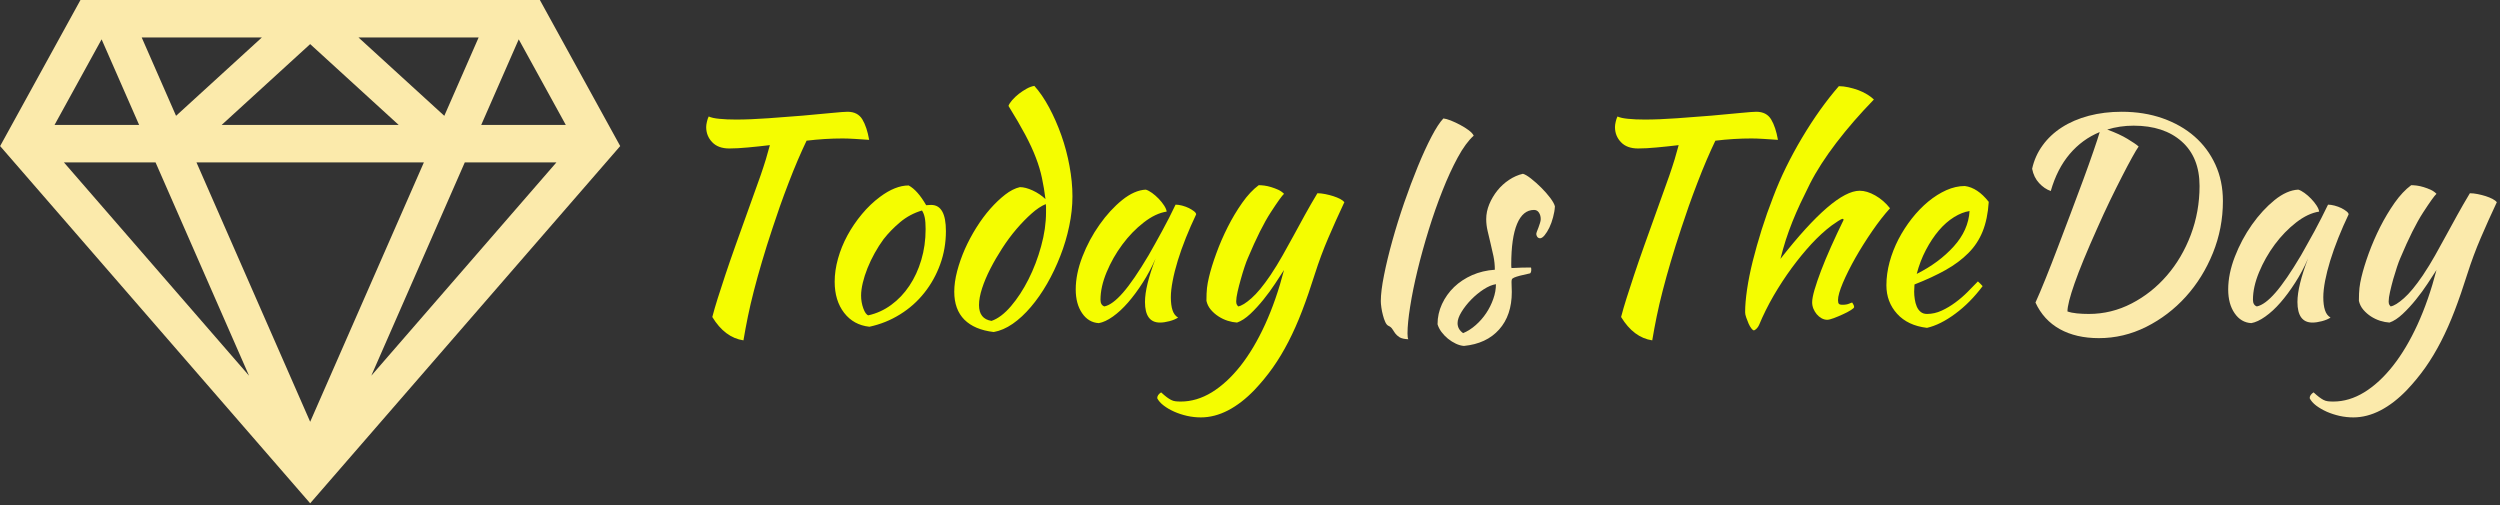 <svg xmlns="http://www.w3.org/2000/svg" version="1.1" xmlns:xlink="http://www.w3.org/1999/xlink" xmlns:svgjs="http://svgjs.dev/svgjs" width="1000" height="202" viewBox="0 0 1000 202"><rect x="0" y="0" width="1000" height="202" fill="#333333" stroke="none"/><g transform="matrix(1,0,0,1,-0.606,-0.34)"><svg viewBox="0 0 396 80" data-background-color="#ceb700" preserveAspectRatio="xMidYMid meet" height="202" width="1000" xmlns="http://www.w3.org/2000/svg" xmlns:xlink="http://www.w3.org/1999/xlink"><g id="tight-bounds" transform="matrix(1,0,0,1,0.24,0.135)"><svg viewBox="0 0 395.52 79.73" height="79.73" width="395.52"><g><svg viewBox="0 0 551.474 111.168" height="79.73" width="395.52"><g transform="matrix(1,0,0,1,155.954,15.364)"><svg viewBox="0 0 395.52 80.44" height="80.44" width="395.52"><g><svg viewBox="0 0 395.52 80.44" height="80.44" width="395.52" id="textblock"><g><svg viewBox="0 0 395.52 80.44" height="80.44" width="395.52"><g transform="matrix(1,0,0,1,0,0)"><svg width="395.52" viewBox="10.8 -41.55 321.94 59.6" height="80.44" data-palette-color="#f5fd00"><g class="undefined-text-0" data-fill-palette-color="primary" id="text-0"><path d="M14.95-30.3L14.95-30.3Q12.95-30.3 11.88-31.43 10.8-32.55 10.8-34.15L10.8-34.15Q10.8-34.55 10.93-35.1 11.05-35.65 11.25-36.05L11.25-36.05Q11.9-35.75 13.18-35.63 14.45-35.5 16.15-35.5L16.15-35.5Q18.7-35.5 21.93-35.73 25.15-35.95 28.1-36.2 31.05-36.45 33.3-36.68 35.55-36.9 36.2-36.9L36.2-36.9Q38.05-36.9 38.88-35.52 39.7-34.15 40.1-31.85L40.1-31.85Q38.8-31.95 37.52-32.02 36.25-32.1 35.35-32.1L35.35-32.1Q33.75-32.1 32.13-32 30.5-31.9 28.85-31.7L28.85-31.7Q28.15-30.25 27.3-28.28 26.45-26.3 25.63-24.15 24.8-22 24.05-19.88 23.3-17.75 22.75-16.05L22.75-16.05Q21.65-12.75 20.83-9.95 20-7.15 19.38-4.73 18.75-2.3 18.3-0.1 17.85 2.1 17.5 4.2L17.5 4.2Q14.15 3.7 11.9 0L11.9 0Q12.3-1.55 12.88-3.38 13.45-5.2 14.23-7.53 15-9.85 16.05-12.8 17.1-15.75 18.45-19.5L18.45-19.5Q18.95-20.9 19.5-22.43 20.05-23.95 20.58-25.45 21.1-26.95 21.53-28.35 21.95-29.75 22.25-30.9L22.25-30.9Q20.15-30.65 18.28-30.48 16.4-30.3 14.95-30.3ZM40.15 1.75L40.15 1.75Q37.3 1.45 35.6-0.75 33.9-2.95 33.9-6.35L33.9-6.35Q33.9-8.35 34.5-10.5 35.1-12.65 36.2-14.68 37.3-16.7 38.8-18.5 40.3-20.3 42.05-21.6L42.05-21.6Q44.8-23.65 47.2-23.65L47.2-23.65Q48.8-22.8 50.35-20.1L50.35-20.1Q50.6-20.1 50.8-20.13 51-20.15 51.25-20.15L51.25-20.15Q53.9-20.15 53.9-15.45L53.9-15.45Q53.9-12.3 52.87-9.47 51.85-6.65 50.02-4.35 48.2-2.05 45.67-0.48 43.15 1.1 40.15 1.75ZM42.7-14L42.7-14Q41.85-12.85 41.1-11.5 40.35-10.15 39.8-8.78 39.25-7.4 38.95-6.13 38.65-4.85 38.65-3.85L38.65-3.85Q38.65-2.65 39.05-1.55 39.45-0.45 39.95-0.3L39.95-0.3Q42.2-0.8 44.07-2.18 45.95-3.55 47.32-5.6 48.7-7.65 49.47-10.25 50.25-12.85 50.25-15.8L50.25-15.8Q50.25-17.1 50.1-17.85 49.95-18.6 49.6-19.15L49.6-19.15Q47.4-18.5 45.67-17.05 43.95-15.6 42.7-14ZM67.2-23.35L67.2-23.35Q68.2-23.35 69.5-22.75 70.8-22.15 71.8-21.2L71.8-21.2Q71.55-23.2 71.17-24.98 70.8-26.75 70.07-28.65 69.35-30.55 68.15-32.8 66.95-35.05 65.15-37.95L65.15-37.95Q65.3-38.4 65.82-39 66.35-39.6 67.02-40.13 67.7-40.65 68.42-41.05 69.15-41.45 69.8-41.55L69.8-41.55Q71.2-40 72.45-37.68 73.7-35.35 74.65-32.68 75.6-30 76.12-27.15 76.65-24.3 76.65-21.7L76.65-21.7Q76.65-19.1 76.07-16.35 75.5-13.6 74.47-10.98 73.45-8.35 72.1-6 70.75-3.65 69.17-1.8 67.6 0.05 65.9 1.23 64.2 2.4 62.5 2.7L62.5 2.7Q59.05 2.3 57.22 0.48 55.4-1.35 55.4-4.55L55.4-4.55Q55.4-6.25 55.92-8.25 56.45-10.25 57.32-12.23 58.2-14.2 59.37-16.07 60.55-17.95 61.87-19.45 63.2-20.95 64.55-22 65.9-23.05 67.2-23.35ZM62.1 0.7L62.1 0.7Q63.85 0.1 65.6-1.95 67.35-4 68.75-6.78 70.15-9.55 71.02-12.73 71.9-15.9 71.9-18.85L71.9-18.85Q71.9-19.7 71.9-19.9 71.9-20.1 71.85-20.3L71.85-20.3Q70.65-19.8 69.3-18.6 67.95-17.4 66.6-15.83 65.25-14.25 64.05-12.4 62.85-10.55 61.9-8.7 60.95-6.85 60.4-5.15 59.85-3.45 59.85-2.15L59.85-2.15Q59.85 0.35 62.1 0.7ZM95.19-20.2L95.19-20.2Q95.69-20.2 96.37-20.03 97.04-19.85 97.59-19.58 98.14-19.3 98.52-19 98.89-18.7 98.89-18.45L98.89-18.45Q97.89-16.35 97.04-14.23 96.19-12.1 95.59-10.15 94.99-8.2 94.67-6.5 94.34-4.8 94.34-3.55L94.34-3.55Q94.34-2.15 94.64-1.23 94.94-0.3 95.64 0.1L95.64 0.1Q95.04 0.5 94.09 0.75 93.14 1 92.39 1L92.39 1Q89.69 1 89.69-2.7L89.69-2.7Q89.69-5.55 91.59-10.5L91.59-10.5Q90.59-8.2 89.29-6.18 87.99-4.15 86.64-2.6 85.29-1.05 83.92-0.08 82.54 0.9 81.39 1.1L81.39 1.1Q79.54 1 78.39-0.68 77.24-2.35 77.24-4.95L77.24-4.95Q77.24-7.75 78.44-10.85 79.64-13.95 81.52-16.6 83.39-19.25 85.59-21.03 87.79-22.8 89.84-22.9L89.84-22.9Q90.34-22.75 90.97-22.3 91.59-21.85 92.17-21.25 92.74-20.65 93.14-20.03 93.54-19.4 93.59-18.95L93.59-18.95Q91.59-18.65 89.47-17 87.34-15.35 85.62-13.03 83.89-10.7 82.79-8.05 81.69-5.4 81.69-3.1L81.69-3.1Q81.69-2.15 82.39-1.9L82.39-1.9Q83.84-2.2 85.74-4.38 87.64-6.55 90.34-11.1L90.34-11.1Q90.84-12 91.47-13.1 92.09-14.2 92.74-15.4 93.39-16.6 94.02-17.82 94.64-19.05 95.19-20.2ZM120.24-7.75L120.24-7.75Q119.09-4.1 117.94-1.1 116.79 1.9 115.49 4.42 114.19 6.95 112.69 9.08 111.19 11.2 109.39 13.1L109.39 13.1Q107.09 15.5 104.64 16.78 102.19 18.05 99.74 18.05L99.74 18.05Q98.49 18.05 97.27 17.78 96.04 17.5 94.97 17.03 93.89 16.55 93.07 15.93 92.24 15.3 91.89 14.6L91.89 14.6Q91.89 14 92.59 13.55L92.59 13.55Q93.19 14.1 93.59 14.4 93.99 14.7 94.37 14.9 94.74 15.1 95.17 15.15 95.59 15.2 96.14 15.2L96.14 15.2Q98.99 15.2 101.72 13.53 104.44 11.85 106.87 8.78 109.29 5.7 111.29 1.33 113.29-3.05 114.69-8.45L114.69-8.45Q114.04-7.45 113.09-6 112.14-4.55 110.99-3.13 109.84-1.7 108.62-0.55 107.39 0.6 106.24 1L106.24 1Q105.44 0.95 104.57 0.68 103.69 0.4 102.92-0.1 102.14-0.6 101.54-1.3 100.94-2 100.74-2.9L100.74-2.9Q100.74-4.35 100.84-5.23 100.94-6.1 101.19-7.15L101.19-7.15Q101.64-9.05 102.52-11.45 103.39-13.85 104.57-16.18 105.74-18.5 107.17-20.53 108.59-22.55 110.14-23.7L110.14-23.7Q110.54-23.7 111.14-23.63 111.74-23.55 112.39-23.35 113.04-23.15 113.64-22.88 114.24-22.6 114.69-22.15L114.69-22.15Q114.14-21.65 112.29-18.8 110.44-15.95 108.19-10.6L108.19-10.6Q107.94-10.05 107.59-9 107.24-7.95 106.92-6.8 106.59-5.65 106.34-4.55 106.09-3.45 106.09-2.8L106.09-2.8Q106.09-2.4 106.22-2.2 106.34-2 106.44-1.9L106.44-1.9Q107.34-2.05 108.84-3.38 110.34-4.7 112.24-7.5L112.24-7.5Q113.44-9.3 114.44-11.08 115.44-12.85 116.42-14.65 117.39-16.45 118.44-18.35 119.49-20.25 120.69-22.25L120.69-22.25Q121.34-22.25 122.09-22.1 122.84-21.95 123.54-21.73 124.24-21.5 124.77-21.23 125.29-20.95 125.54-20.65L125.54-20.65Q123.99-17.35 122.64-14.2 121.29-11.05 120.24-7.75Z" fill="#f5fd00" data-fill-palette-color="primary"></path><path d="M132.09-2.85L132.09-2.85Q132.09-4.65 132.67-7.53 133.24-10.4 134.17-13.73 135.09-17.05 136.29-20.53 137.49-24 138.74-27.05 139.99-30.1 141.19-32.4 142.39-34.7 143.34-35.7L143.34-35.7Q143.84-35.65 144.67-35.33 145.49-35 146.34-34.55 147.19-34.1 147.89-33.58 148.59-33.05 148.79-32.6L148.79-32.6Q147.34-31.3 145.92-28.68 144.49-26.05 143.17-22.7 141.84-19.35 140.69-15.63 139.54-11.9 138.69-8.4 137.84-4.9 137.37-1.9 136.89 1.1 136.89 2.95L136.89 2.95Q136.89 3.8 137.04 4L137.04 4Q135.94 3.95 135.44 3.63 134.94 3.3 134.67 2.93 134.39 2.55 134.17 2.18 133.94 1.8 133.49 1.6L133.49 1.6Q133.14 1.45 132.89 0.9 132.64 0.35 132.47-0.33 132.29-1 132.19-1.7 132.09-2.4 132.09-2.85ZM163.39-19.9L163.39-19.9Q163.34-18.95 163.06-17.93 162.79-16.9 162.39-16.07 161.99-15.25 161.54-14.7 161.09-14.15 160.69-14.15L160.69-14.15Q160.14-14.2 160.04-14.9L160.04-14.9Q160.04-15.05 160.16-15.38 160.29-15.7 160.44-16.1 160.59-16.5 160.71-16.9 160.84-17.3 160.84-17.6L160.84-17.6Q160.84-18.3 160.51-18.78 160.19-19.25 159.64-19.25L159.64-19.25Q157.64-19.25 156.59-16.75 155.54-14.25 155.54-9.4L155.54-9.4Q155.54-8.9 155.59-8.8L155.59-8.8Q156.64-8.85 157.46-8.88 158.29-8.9 159.09-8.9L159.09-8.9Q159.14-8.8 159.14-8.5L159.14-8.5Q159.14-8.05 158.94-7.85L158.94-7.85Q157.79-7.6 157.11-7.43 156.44-7.25 156.09-7.1 155.74-6.95 155.66-6.78 155.59-6.6 155.59-6.3L155.59-6.3Q155.59-5.9 155.61-5.5 155.64-5.1 155.64-4.5L155.64-4.5Q155.64-0.3 153.36 2.25 151.09 4.8 147.04 5.2L147.04 5.2Q146.34 5.15 145.59 4.8 144.84 4.45 144.16 3.9 143.49 3.35 142.99 2.68 142.49 2 142.29 1.3L142.29 1.3Q142.29-0.6 143.09-2.33 143.89-4.05 145.26-5.38 146.64-6.7 148.51-7.53 150.39-8.35 152.59-8.5L152.59-8.5Q152.59-9.75 152.34-10.95 152.09-12.15 151.81-13.28 151.54-14.4 151.29-15.48 151.04-16.55 151.04-17.6L151.04-17.6Q151.04-18.95 151.59-20.28 152.14-21.6 153.04-22.73 153.94-23.85 155.14-24.65 156.34-25.45 157.64-25.75L157.64-25.75Q158.19-25.6 159.11-24.88 160.04-24.15 160.94-23.25 161.84-22.35 162.54-21.43 163.24-20.5 163.39-19.9ZM146.89 2.9L146.89 2.9Q148.09 2.4 149.16 1.45 150.24 0.5 151.04-0.7 151.84-1.9 152.31-3.25 152.79-4.6 152.79-5.9L152.79-5.9Q151.79-5.75 150.59-4.98 149.39-4.2 148.34-3.13 147.29-2.05 146.59-0.9 145.89 0.25 145.89 1.1L145.89 1.1Q145.89 2.2 146.89 2.9Z" fill="#fbeaab" data-fill-palette-color="secondary"></path><path d="M178.34-30.3L178.34-30.3Q176.34-30.3 175.27-31.43 174.19-32.55 174.19-34.15L174.19-34.15Q174.19-34.55 174.32-35.1 174.44-35.65 174.64-36.05L174.64-36.05Q175.29-35.75 176.57-35.63 177.84-35.5 179.54-35.5L179.54-35.5Q182.09-35.5 185.32-35.73 188.54-35.95 191.49-36.2 194.44-36.45 196.69-36.68 198.94-36.9 199.59-36.9L199.59-36.9Q201.44-36.9 202.27-35.52 203.09-34.15 203.49-31.85L203.49-31.85Q202.19-31.95 200.91-32.02 199.64-32.1 198.74-32.1L198.74-32.1Q197.14-32.1 195.52-32 193.89-31.9 192.24-31.7L192.24-31.7Q191.54-30.25 190.69-28.28 189.84-26.3 189.02-24.15 188.19-22 187.44-19.88 186.69-17.75 186.14-16.05L186.14-16.05Q185.04-12.75 184.22-9.95 183.39-7.15 182.77-4.73 182.14-2.3 181.69-0.1 181.24 2.1 180.89 4.2L180.89 4.2Q177.54 3.7 175.29 0L175.29 0Q175.69-1.55 176.27-3.38 176.84-5.2 177.62-7.53 178.39-9.85 179.44-12.8 180.49-15.75 181.84-19.5L181.84-19.5Q182.34-20.9 182.89-22.43 183.44-23.95 183.97-25.45 184.49-26.95 184.92-28.35 185.34-29.75 185.64-30.9L185.64-30.9Q183.54-30.65 181.67-30.48 179.79-30.3 178.34-30.3ZM197.59-0.85L197.59-0.85Q197.59-2.6 197.94-4.98 198.29-7.35 198.96-10.05 199.64-12.75 200.56-15.7 201.49-18.65 202.64-21.6L202.64-21.6Q203.64-24.25 204.96-26.95 206.29-29.65 207.84-32.25 209.39-34.85 211.06-37.2 212.74-39.55 214.44-41.5L214.44-41.5Q215.24-41.5 216.16-41.3 217.09-41.1 217.96-40.78 218.84-40.45 219.56-40 220.29-39.55 220.74-39.1L220.74-39.1Q216.99-35.25 213.99-31.33 210.99-27.4 209.24-23.95L209.24-23.95Q208.29-22.05 207.51-20.4 206.74-18.75 206.09-17.13 205.44-15.5 204.91-13.88 204.39-12.25 203.94-10.45L203.94-10.45Q213.54-22.7 218.19-22.7L218.19-22.7Q219.49-22.7 220.99-21.85 222.49-21 223.64-19.55L223.64-19.55Q222.09-17.85 220.44-15.45 218.79-13.05 217.41-10.63 216.04-8.2 215.16-6.13 214.29-4.05 214.29-3.05L214.29-3.05Q214.29-2.55 214.44-2.38 214.59-2.2 215.09-2.2L215.09-2.2Q215.84-2.2 216.29-2.4 216.74-2.6 216.84-2.6L216.84-2.6Q217.09-2.2 217.14-2.05 217.19-1.9 217.19-1.8L217.19-1.8Q217.19-1.6 216.59-1.23 215.99-0.85 215.16-0.48 214.34-0.1 213.54 0.2 212.74 0.5 212.34 0.5L212.34 0.5Q211.84 0.5 211.34 0.23 210.84-0.05 210.46-0.5 210.09-0.95 209.86-1.5 209.64-2.05 209.64-2.65L209.64-2.65Q209.64-3.4 210.06-4.88 210.49-6.35 211.24-8.33 211.99-10.3 213.04-12.65 214.09-15 215.29-17.45L215.29-17.45Q215.29-17.65 215.09-17.65L215.09-17.65Q214.94-17.65 214.31-17.25 213.69-16.85 213.14-16.45L213.14-16.45Q211.34-15.1 209.51-13.13 207.69-11.15 205.96-8.8 204.24-6.45 202.71-3.83 201.19-1.2 200.09 1.45L200.09 1.45Q199.94 1.8 199.64 2.1 199.34 2.4 199.14 2.4L199.14 2.4Q198.99 2.4 198.71 2.05 198.44 1.7 198.21 1.18 197.99 0.65 197.79 0.1 197.59-0.45 197.59-0.85ZM241.39-20.7L241.39-20.7Q241.19-17.6 240.29-15.38 239.39-13.15 237.71-11.48 236.04-9.8 233.64-8.45 231.23-7.1 228.04-5.85L228.04-5.85Q228.04-5.55 228.01-5.23 227.98-4.9 227.98-4.55L227.98-4.55Q227.98-3.9 228.09-3.2 228.19-2.5 228.44-1.9 228.69-1.3 229.14-0.93 229.59-0.55 230.29-0.55L230.29-0.55Q231.64-0.55 232.94-1.15 234.23-1.75 235.41-2.63 236.59-3.5 237.61-4.53 238.64-5.55 239.44-6.4L239.44-6.4Q239.94-5.95 240.29-5.55L240.29-5.55Q238.04-2.55 235.36-0.58 232.69 1.4 230.29 1.95L230.29 1.95Q226.84 1.55 224.91-0.58 222.99-2.7 222.99-5.7L222.99-5.7Q222.99-7.75 223.56-9.88 224.14-12 225.16-13.98 226.19-15.95 227.56-17.7 228.94-19.45 230.51-20.75 232.09-22.05 233.76-22.8 235.44-23.55 237.09-23.55L237.09-23.55Q239.39-23.25 241.39-20.7ZM237.94-19.05L237.94-19.05Q236.59-18.85 235.14-17.95 233.69-17.05 232.41-15.55 231.14-14.05 230.09-12.05 229.04-10.05 228.44-7.75L228.44-7.75Q232.44-9.75 235.09-12.68 237.73-15.6 237.94-19.05Z" fill="#f5fd00" data-fill-palette-color="primary"></path><path d="M249.79-2.6L249.79-2.6Q250.54-4.25 251.59-6.85 252.64-9.45 253.79-12.48 254.94-15.5 256.14-18.68 257.34-21.85 258.39-24.7 259.44-27.55 260.21-29.8 260.99-32.05 261.34-33.25L261.34-33.25Q258.19-31.95 255.94-29.3 253.69-26.65 252.54-22.65L252.54-22.65Q251.39-23.05 250.44-24.08 249.49-25.1 249.19-26.65L249.19-26.65Q249.69-28.95 251.07-30.85 252.44-32.75 254.54-34.1 256.64-35.45 259.39-36.18 262.14-36.9 265.29-36.9L265.29-36.9Q269.29-36.9 272.64-35.73 275.99-34.55 278.39-32.45 280.79-30.35 282.14-27.4 283.49-24.45 283.49-20.85L283.49-20.85Q283.49-15.95 281.69-11.5 279.89-7.05 276.82-3.65 273.74-0.25 269.69 1.78 265.64 3.8 261.19 3.8L261.19 3.8Q257.09 3.8 254.17 2.18 251.24 0.55 249.79-2.6ZM267.44-34.4L267.44-34.4Q264.94-34.4 262.69-33.7L262.69-33.7Q264.89-32.9 266.34-32.02 267.79-31.15 268.34-30.65L268.34-30.65Q267.94-30.1 267.17-28.7 266.39-27.3 265.37-25.3 264.34-23.3 263.19-20.93 262.04-18.55 260.94-16.05L260.94-16.05Q258.09-9.7 256.82-6.05 255.54-2.4 255.54-1L255.54-1Q256.24-0.75 257.24-0.65 258.24-0.55 259.39-0.55L259.39-0.55Q263.44-0.55 267.07-2.43 270.69-4.3 273.41-7.45 276.14-10.6 277.72-14.78 279.29-18.95 279.29-23.55L279.29-23.55Q279.29-28.7 276.09-31.55 272.89-34.4 267.44-34.4ZM302.39-20.2L302.39-20.2Q302.89-20.2 303.56-20.03 304.24-19.85 304.79-19.58 305.34-19.3 305.71-19 306.09-18.7 306.09-18.45L306.09-18.45Q305.09-16.35 304.24-14.23 303.39-12.1 302.79-10.15 302.19-8.2 301.86-6.5 301.54-4.8 301.54-3.55L301.54-3.55Q301.54-2.15 301.84-1.23 302.14-0.3 302.84 0.1L302.84 0.1Q302.24 0.5 301.29 0.75 300.34 1 299.59 1L299.59 1Q296.89 1 296.89-2.7L296.89-2.7Q296.89-5.55 298.79-10.5L298.79-10.5Q297.79-8.2 296.49-6.18 295.19-4.15 293.84-2.6 292.49-1.05 291.11-0.08 289.74 0.9 288.59 1.1L288.59 1.1Q286.74 1 285.59-0.68 284.44-2.35 284.44-4.95L284.44-4.95Q284.44-7.75 285.64-10.85 286.84-13.95 288.71-16.6 290.59-19.25 292.79-21.03 294.99-22.8 297.04-22.9L297.04-22.9Q297.54-22.75 298.16-22.3 298.79-21.85 299.36-21.25 299.94-20.65 300.34-20.03 300.74-19.4 300.79-18.95L300.79-18.95Q298.79-18.65 296.66-17 294.54-15.35 292.81-13.03 291.09-10.7 289.99-8.05 288.89-5.4 288.89-3.1L288.89-3.1Q288.89-2.15 289.59-1.9L289.59-1.9Q291.04-2.2 292.94-4.38 294.84-6.55 297.54-11.1L297.54-11.1Q298.04-12 298.66-13.1 299.29-14.2 299.94-15.4 300.59-16.6 301.21-17.82 301.84-19.05 302.39-20.2ZM327.44-7.75L327.44-7.75Q326.29-4.1 325.14-1.1 323.99 1.9 322.69 4.42 321.39 6.95 319.89 9.08 318.39 11.2 316.59 13.1L316.59 13.1Q314.29 15.5 311.84 16.78 309.39 18.05 306.94 18.05L306.94 18.05Q305.69 18.05 304.46 17.78 303.24 17.5 302.16 17.03 301.09 16.55 300.26 15.93 299.44 15.3 299.09 14.6L299.09 14.6Q299.09 14 299.79 13.55L299.79 13.55Q300.39 14.1 300.79 14.4 301.19 14.7 301.56 14.9 301.94 15.1 302.36 15.15 302.79 15.2 303.34 15.2L303.34 15.2Q306.19 15.2 308.91 13.53 311.64 11.85 314.06 8.78 316.49 5.7 318.49 1.33 320.49-3.05 321.89-8.45L321.89-8.45Q321.24-7.45 320.29-6 319.34-4.55 318.19-3.13 317.04-1.7 315.81-0.55 314.59 0.6 313.44 1L313.44 1Q312.64 0.95 311.76 0.68 310.89 0.4 310.11-0.1 309.34-0.6 308.74-1.3 308.14-2 307.94-2.9L307.94-2.9Q307.94-4.35 308.04-5.23 308.14-6.1 308.39-7.15L308.39-7.15Q308.84-9.05 309.71-11.45 310.59-13.85 311.76-16.18 312.94-18.5 314.36-20.53 315.79-22.55 317.34-23.7L317.34-23.7Q317.74-23.7 318.34-23.63 318.94-23.55 319.59-23.35 320.24-23.15 320.84-22.88 321.44-22.6 321.89-22.15L321.89-22.15Q321.34-21.65 319.49-18.8 317.64-15.95 315.39-10.6L315.39-10.6Q315.14-10.05 314.79-9 314.44-7.95 314.11-6.8 313.79-5.65 313.54-4.55 313.29-3.45 313.29-2.8L313.29-2.8Q313.29-2.4 313.41-2.2 313.54-2 313.64-1.9L313.64-1.9Q314.54-2.05 316.04-3.38 317.54-4.7 319.44-7.5L319.44-7.5Q320.64-9.3 321.64-11.08 322.64-12.85 323.61-14.65 324.59-16.45 325.64-18.35 326.69-20.25 327.89-22.25L327.89-22.25Q328.54-22.25 329.29-22.1 330.04-21.95 330.74-21.73 331.44-21.5 331.96-21.23 332.49-20.95 332.74-20.65L332.74-20.65Q331.19-17.35 329.84-14.2 328.49-11.05 327.44-7.75Z" fill="#fbeaab" data-fill-palette-color="secondary"></path></g></svg></g></svg></g></svg></g></svg></g><g><svg viewBox="0 0 136.964 111.168" height="111.168" width="136.964"><g><svg version="1.1" xmlns="http://www.w3.org/2000/svg" xmlns:xlink="http://www.w3.org/1999/xlink" x="0" y="0" viewBox="0 0 100 81.166" enable-background="new 0 0 100 81.166" xml:space="preserve" width="136.964" height="111.168" class="icon-icon-0" data-fill-palette-color="accent" id="icon-0"><path d="M87.043 0H50 12.957L0 23.557l50 57.609 50-57.609L87.043 0zM83.635 6.345l7.59 13.801h-13.64L83.635 6.345zM77.168 6.043l-5.537 12.636L57.792 6.043H77.168zM64.273 20.146H50 35.727L50 7.113 64.273 20.146zM42.208 6.043L28.37 18.679 22.832 6.043H42.208zM16.365 6.345l6.05 13.801H8.775L16.365 6.345zM10.288 26.189h14.776l15.078 34.399L10.288 26.189zM31.663 26.189H50h18.338L50 68.022 31.663 26.189zM59.857 60.589l15.078-34.399h14.777L59.857 60.589z" fill="#fbeaab" data-fill-palette-color="accent"></path></svg></g></svg></g></svg></g><defs></defs></svg><rect width="395.52" height="79.73" fill="none" stroke="none" visibility="hidden"></rect></g></svg></g></svg>